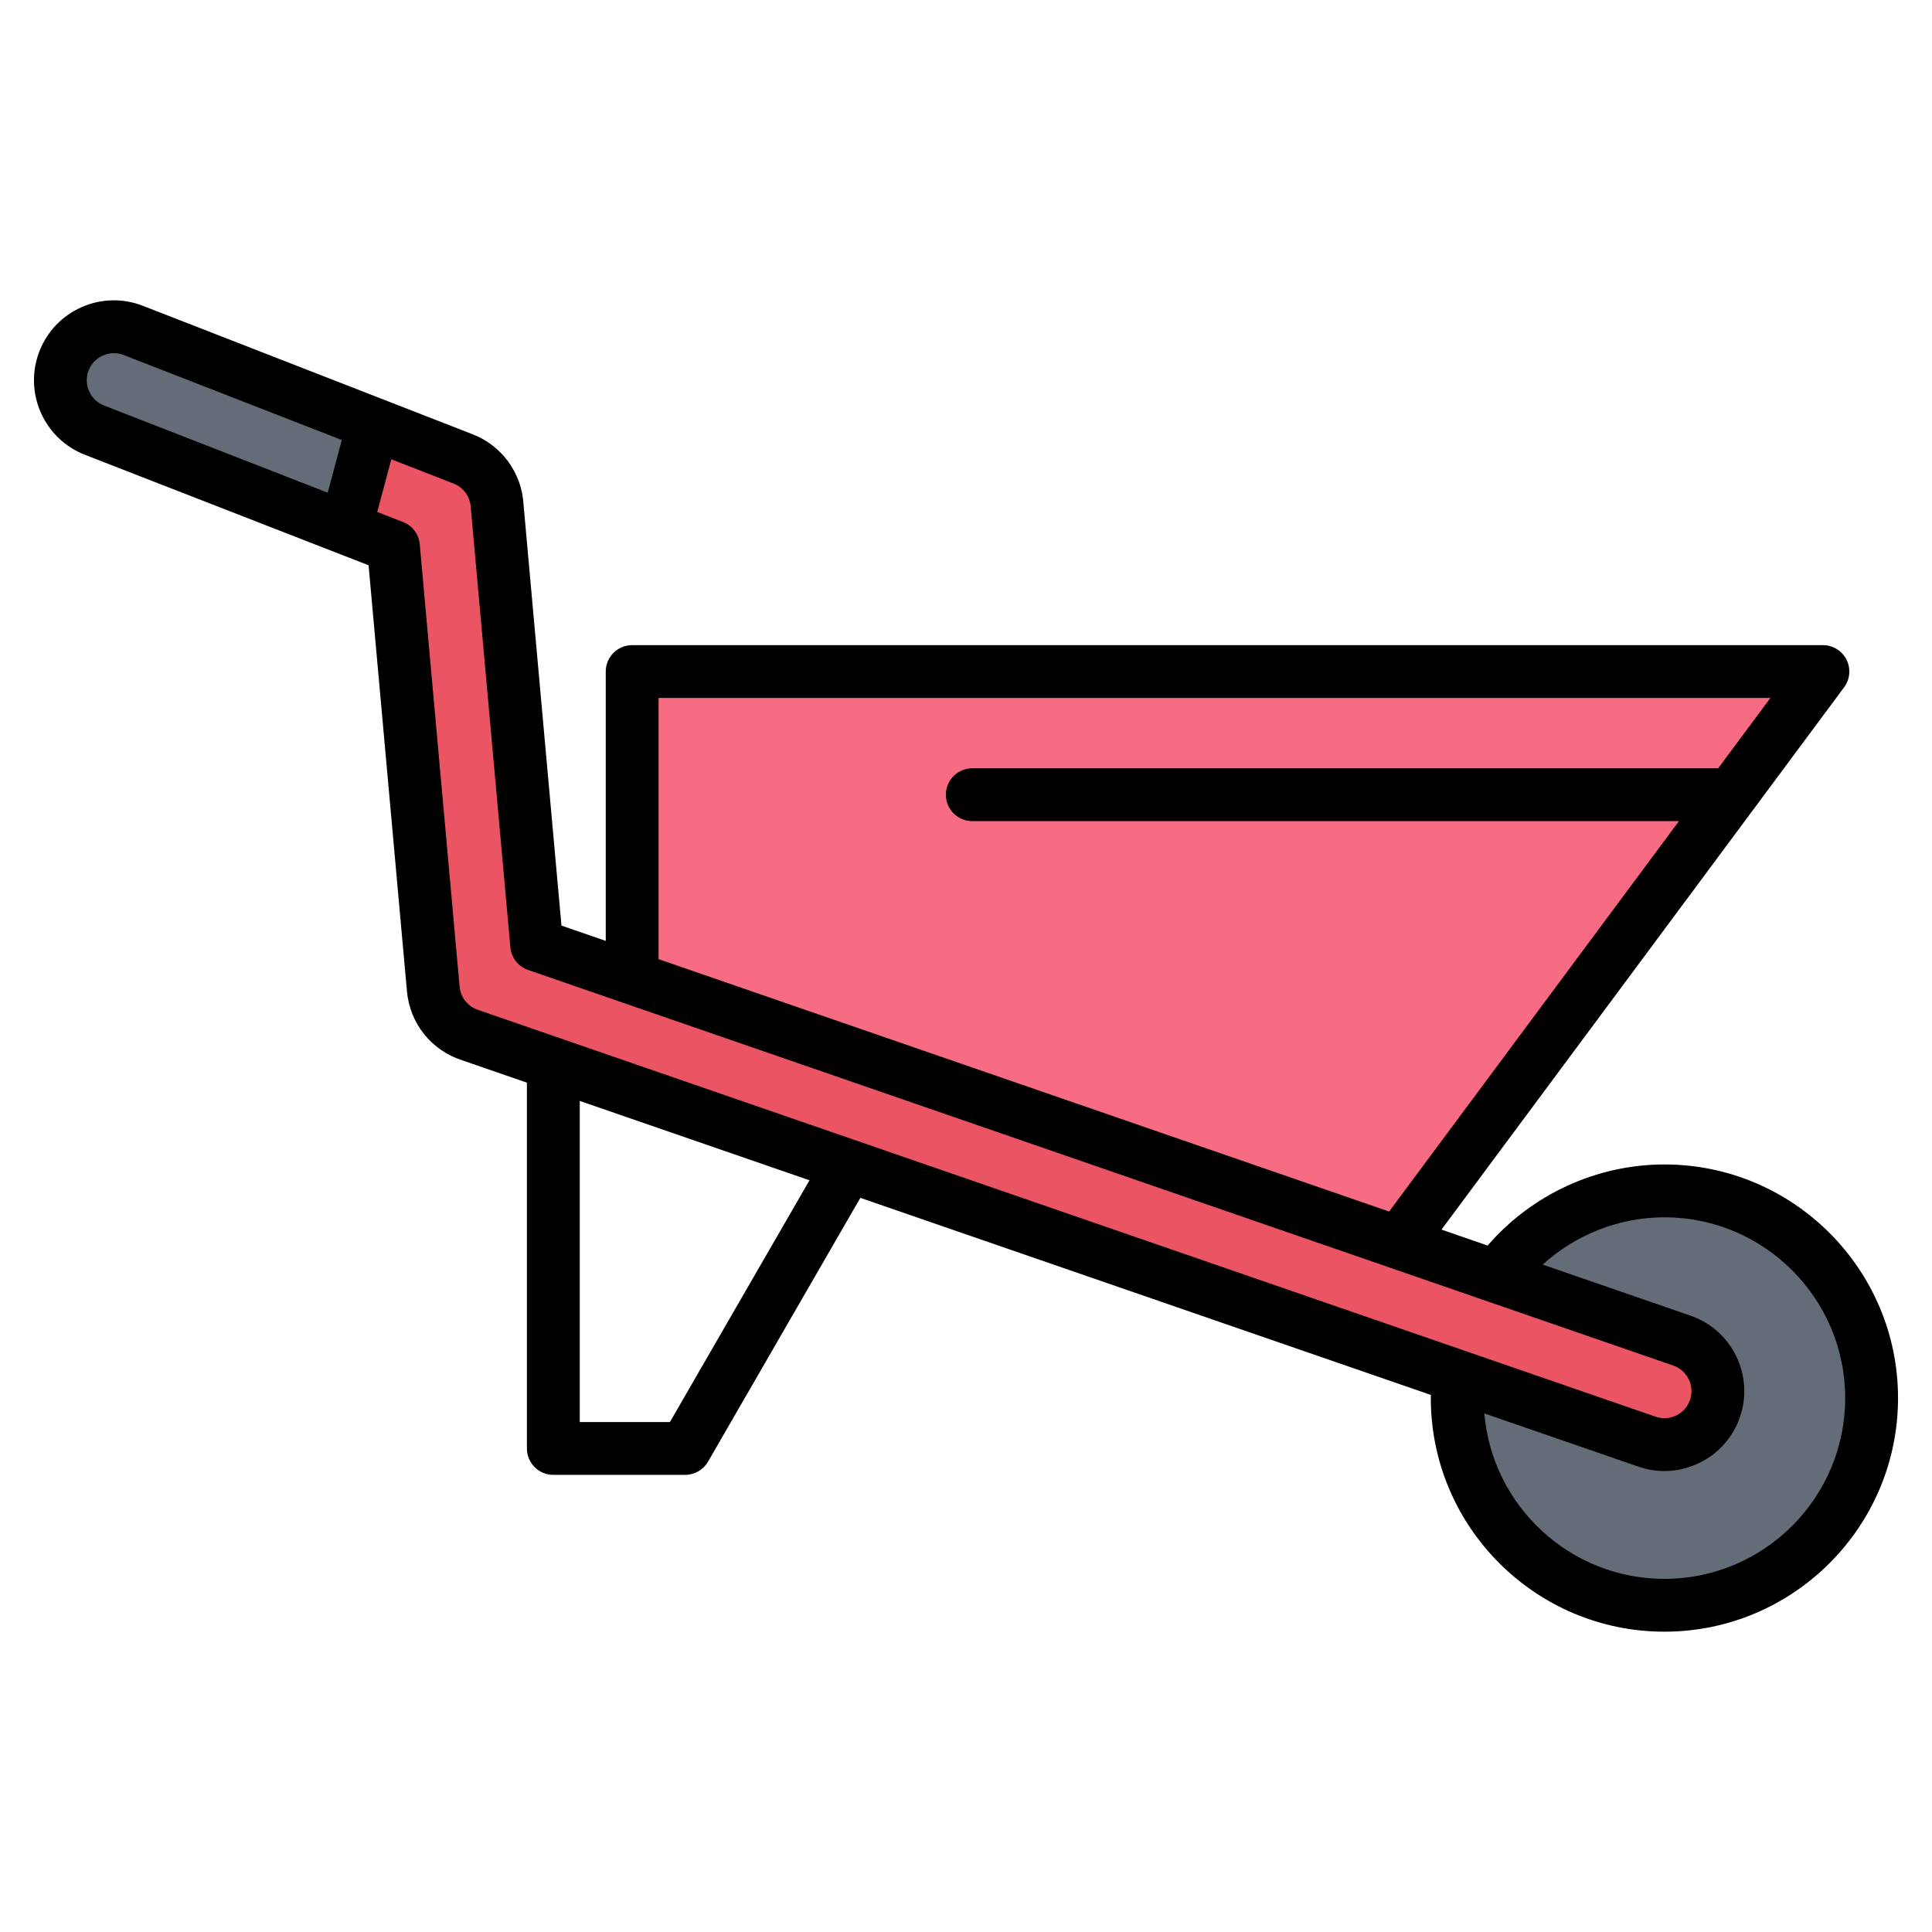<svg id="Layer_1" enable-background="new 0 0 512 512" viewBox="0 0 512 512" xmlns="http://www.w3.org/2000/svg"><g clip-rule="evenodd" fill-rule="evenodd"><g><path d="m172.533 177.961h300.619c1.937 0 3.596 1.023 4.467 2.753.87 1.73.702 3.672-.452 5.227l-114.97 154.863-194.662-66.649v-91.195c-.002-2.753 2.244-4.999 4.998-4.999z" fill="#f76c82"/><ellipse cx="441.092" cy="370.503" fill="#636c77" rx="54.909" ry="54.909" transform="matrix(.383 -.924 .924 .383 -70.007 636.233)"/><circle cx="441.091" cy="370.503" fill="#a9b0bb" r="18.286"/><path d="m25.072 114.002c-7.305-2.824-10.939-11.036-8.115-18.342s11.036-10.939 18.342-8.115l87.403 34.053c5.413 2.092 8.81 7.144 9.057 12.592l10.472 116.235 303.474 104.836c7.398 2.548 11.329 10.611 8.782 18.008-2.548 7.398-10.611 11.329-18.008 8.781l-311.782-107.704c-5.314-1.67-9.364-6.406-9.874-12.3l-10.558-117.19z" fill="#eb5463"/><path d="m98.969 112.353-63.67-24.807c-7.305-2.824-15.518.809-18.342 8.115s.809 15.518 8.115 18.342l66.511 25.913z" fill="#636c77"/></g><path d="m441.091 418.415c-25.05 0-45.657-19.321-47.726-43.85l40.831 14.112c2.276.781 4.594 1.158 6.876 1.158 8.784 0 17.014-5.52 20.03-14.281 3.801-11.039-2.085-23.109-13.113-26.897l-39.155-13.528c8.749-7.952 20.252-12.531 32.257-12.531 26.415 0 47.904 21.499 47.904 47.907 0 26.42-21.489 47.91-47.904 47.91zm-263.557-41.559h-23.895v-85.099l60.884 21.029zm-50.741-109.182c.063.023.125.042.187.061l311.781 107.709c1.803.621 3.748.503 5.469-.339 1.722-.838 3.012-2.301 3.635-4.108 1.286-3.741-.706-7.821-4.443-9.115l-303.479-104.838c-2.604-.899-4.439-3.237-4.685-5.99l-10.473-116.231c-.007-.099-.015-.207-.02-.306-.129-2.852-1.93-5.35-4.588-6.381l-16.469-6.423-3.741 13.961 6.838 2.663c2.475.969 4.193 3.247 4.43 5.896l10.558 117.191c.252 2.932 2.216 5.37 5 6.25zm-99.2-160.2c-1.788-.692-3.2-2.037-3.978-3.788-.776-1.75-.822-3.713-.13-5.501.691-1.788 2.038-3.2 3.794-3.972.932-.419 1.921-.621 2.908-.621.87 0 1.739.16 2.57.485l57.827 22.53-3.741 13.957-59.231-23.08c-.006 0-.011 0-.019-.01zm146.937 77.491v69.218l193.603 66.884 76.806-103.46h-187.275c-3.868 0-7.002-3.134-7.002-7.002 0-3.859 3.134-7.002 7.002-7.002h197.668l13.841-18.638zm266.561 123.628c-18.014 0-35.152 7.962-46.851 21.495l-12.229-4.23 106.697-143.721c1.576-2.122 1.821-4.95.635-7.322-1.19-2.357-3.609-3.849-6.254-3.849h-315.558c-3.866 0-7 3.129-7 6.997v71.383l-11.738-4.051-10.052-111.587c-.445-8.319-5.735-15.622-13.499-18.624l-87.422-34.059c-5.275-2.038-11.032-1.911-16.206.381-5.174 2.287-9.148 6.461-11.187 11.74-4.211 10.889 1.222 23.17 12.111 27.391l75.141 29.268 10.166 112.848c.739 8.54 6.485 15.731 14.65 18.342l17.144 5.92v96.938c0 3.873 3.134 7.002 6.999 7.002h34.937c2.5 0 4.81-1.327 6.062-3.501l40.363-69.91 151.201 52.231c-.004.282-.022.56-.022.828 0 34.143 27.774 61.91 61.911 61.91 34.135 0 61.908-27.767 61.908-61.91.001-34.129-27.772-61.91-61.907-61.91z"/></g></svg>